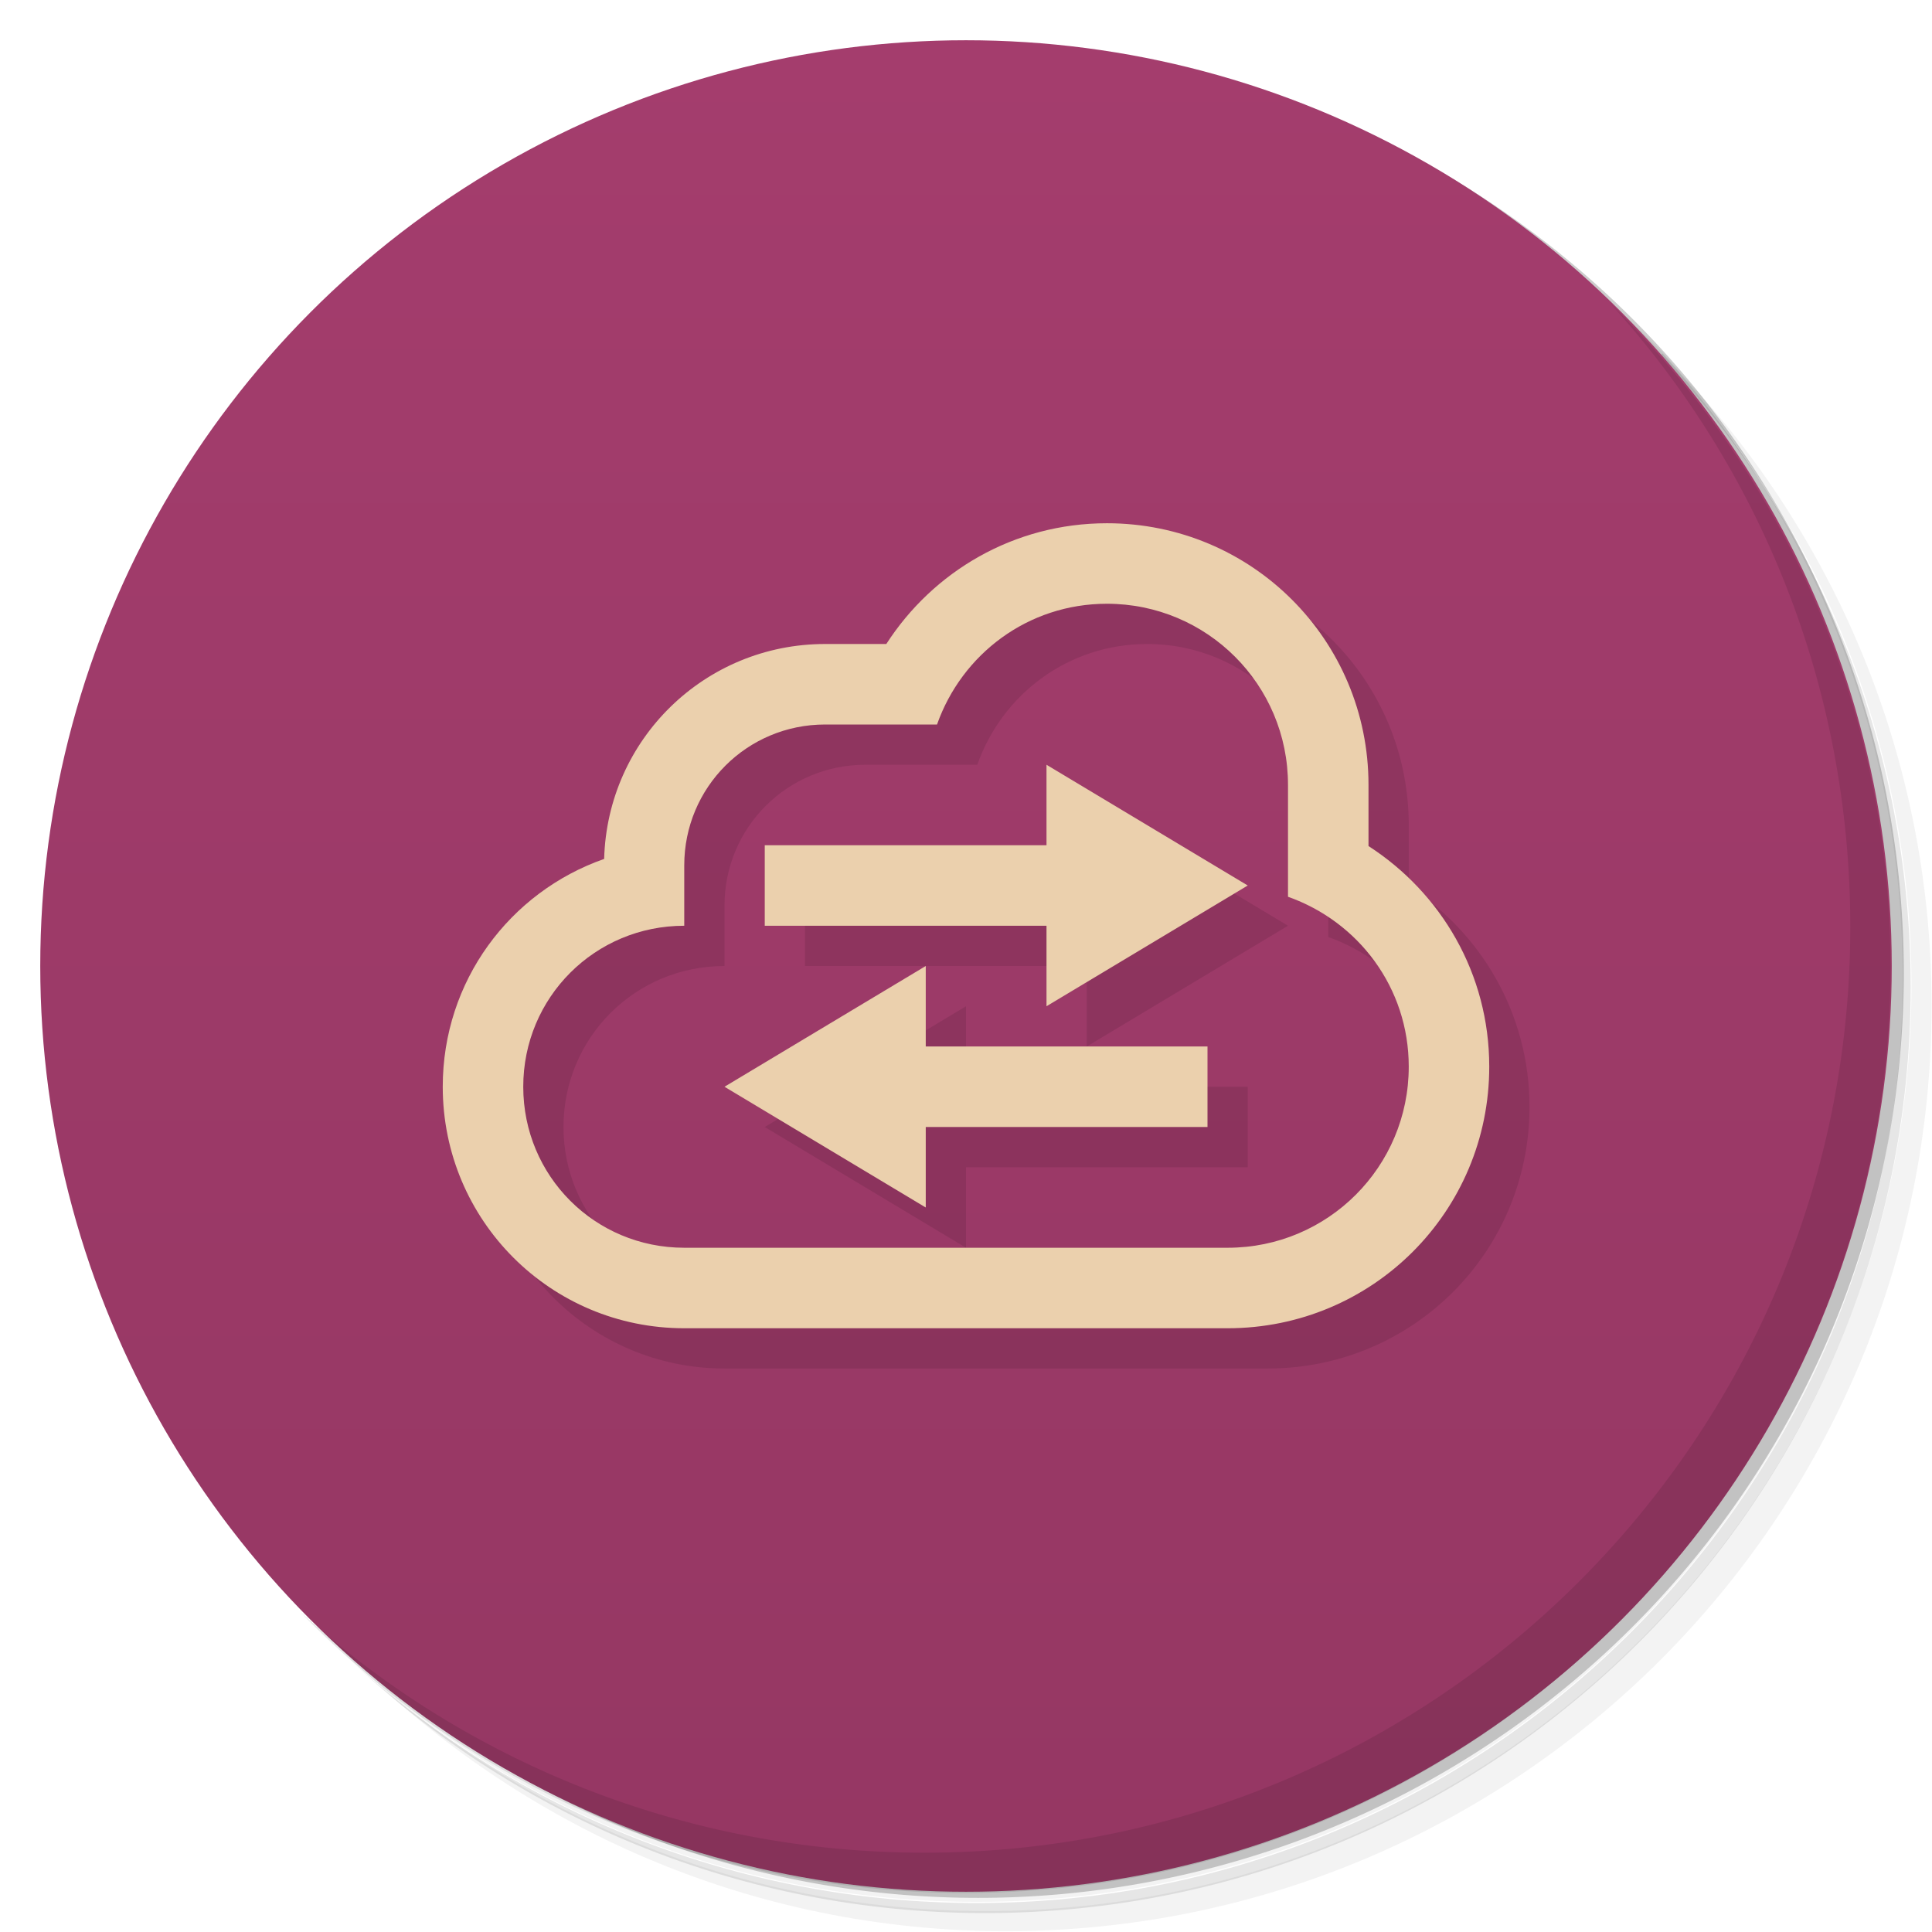 <svg version="1.1" viewBox="0 0 48 48" xmlns="http://www.w3.org/2000/svg">
 <defs>
  <linearGradient id="bg" x2="0" y1="1" y2="47" gradientUnits="userSpaceOnUse">
   <stop style="stop-color:#a43d6d" offset="0"/>
   <stop style="stop-color:#953763" offset="1"/>
  </linearGradient>
 </defs>
 <path d="m36.3 5c5.86 4.06 9.69 10.8 9.69 18.5 0 12.4-10.1 22.5-22.5 22.5-7.67 0-14.4-3.83-18.5-9.69 1.04 1.82 2.31 3.5 3.78 4.97 4.08 3.71 9.51 5.97 15.5 5.97 12.7 0 23-10.3 23-23 0-5.95-2.26-11.4-5.97-15.5-1.47-1.48-3.15-2.74-4.97-3.78zm4.97 3.78c3.85 4.11 6.22 9.64 6.22 15.7 0 12.7-10.3 23-23 23-6.08 0-11.6-2.36-15.7-6.22 4.16 4.14 9.88 6.72 16.2 6.72 12.7 0 23-10.3 23-23 0-6.34-2.58-12.1-6.72-16.2z" style="opacity:.05"/>
 <path d="m41.3 8.78c3.71 4.08 5.97 9.51 5.97 15.5 0 12.7-10.3 23-23 23-5.95 0-11.4-2.26-15.5-5.97 4.11 3.85 9.64 6.22 15.7 6.22 12.7 0 23-10.3 23-23 0-6.08-2.36-11.6-6.22-15.7z" style="opacity:.1"/>
 <path d="m31.2 2.38c8.62 3.15 14.8 11.4 14.8 21.1 0 12.4-10.1 22.5-22.5 22.5-9.71 0-18-6.14-21.1-14.8a23 23 0 0 0 44.9-7 23 23 0 0 0-16-21.9z" style="opacity:.2"/>
 <circle cx="24" cy="24" r="23" style="fill:url(#bg)"/>
 <path d="m40 7.53c3.71 4.08 5.97 9.51 5.97 15.5 0 12.7-10.3 23-23 23-5.95 0-11.4-2.26-15.5-5.97 4.18 4.29 10 6.97 16.5 6.97 12.7 0 23-10.3 23-23 0-6.46-2.68-12.3-6.97-16.5z" style="opacity:.1"/>
 <path d="m28.5 14c-2.31 0-4.32 1.2-5.48 3h-1.52c-2.99 0-5.41 2.37-5.49 5.34-2.34 0.819-4.01 3.03-4.01 5.66 0 3.32 2.68 6 6 6h13.5c3.6 0 6.5-2.9 6.5-6.5 0-2.31-1.2-4.32-3-5.48v-1.52c0-3.6-2.9-6.5-6.5-6.5zm0 2c2.49 0 4.5 2.01 4.5 4.5v2.78c1.75 0.618 3 2.26 3 4.22 0 2.49-2.01 4.5-4.5 4.5h-13.5c-2.22 0-4-1.78-4-4s1.78-4 4-4v-1.5c0-1.94 1.56-3.5 3.5-3.5h2.78c0.618-1.75 2.26-3 4.22-3zm-1.5 4v2h-7v2h7v2l5-3zm-3 5-5 3 5 3v-2h7v-2h-7z" style="opacity:.1;stroke-opacity:.746;stroke-width:2.09"/>
 <path d="m27.5 13c-2.31 0-4.32 1.2-5.48 3h-1.52c-2.99 0-5.41 2.37-5.49 5.34-2.34 0.819-4.01 3.03-4.01 5.66 0 3.32 2.68 6 6 6h13.5c3.6 0 6.5-2.9 6.5-6.5 0-2.31-1.2-4.32-3-5.48v-1.52c0-3.6-2.9-6.5-6.5-6.5zm0 2c2.49 0 4.5 2.01 4.5 4.5v2.78c1.75 0.618 3 2.26 3 4.22 0 2.49-2.01 4.5-4.5 4.5h-13.5c-2.22 0-4-1.78-4-4s1.78-4 4-4v-1.5c0-1.94 1.56-3.5 3.5-3.5h2.78c0.618-1.75 2.26-3 4.22-3zm-1.5 4v2h-7v2h7v2l5-3-5-3zm-3 5-5 3 5 3v-2h7v-2h-7v-2z" style="fill:#ebd0ad;stroke-opacity:.746;stroke-width:2.09"/>
</svg>

